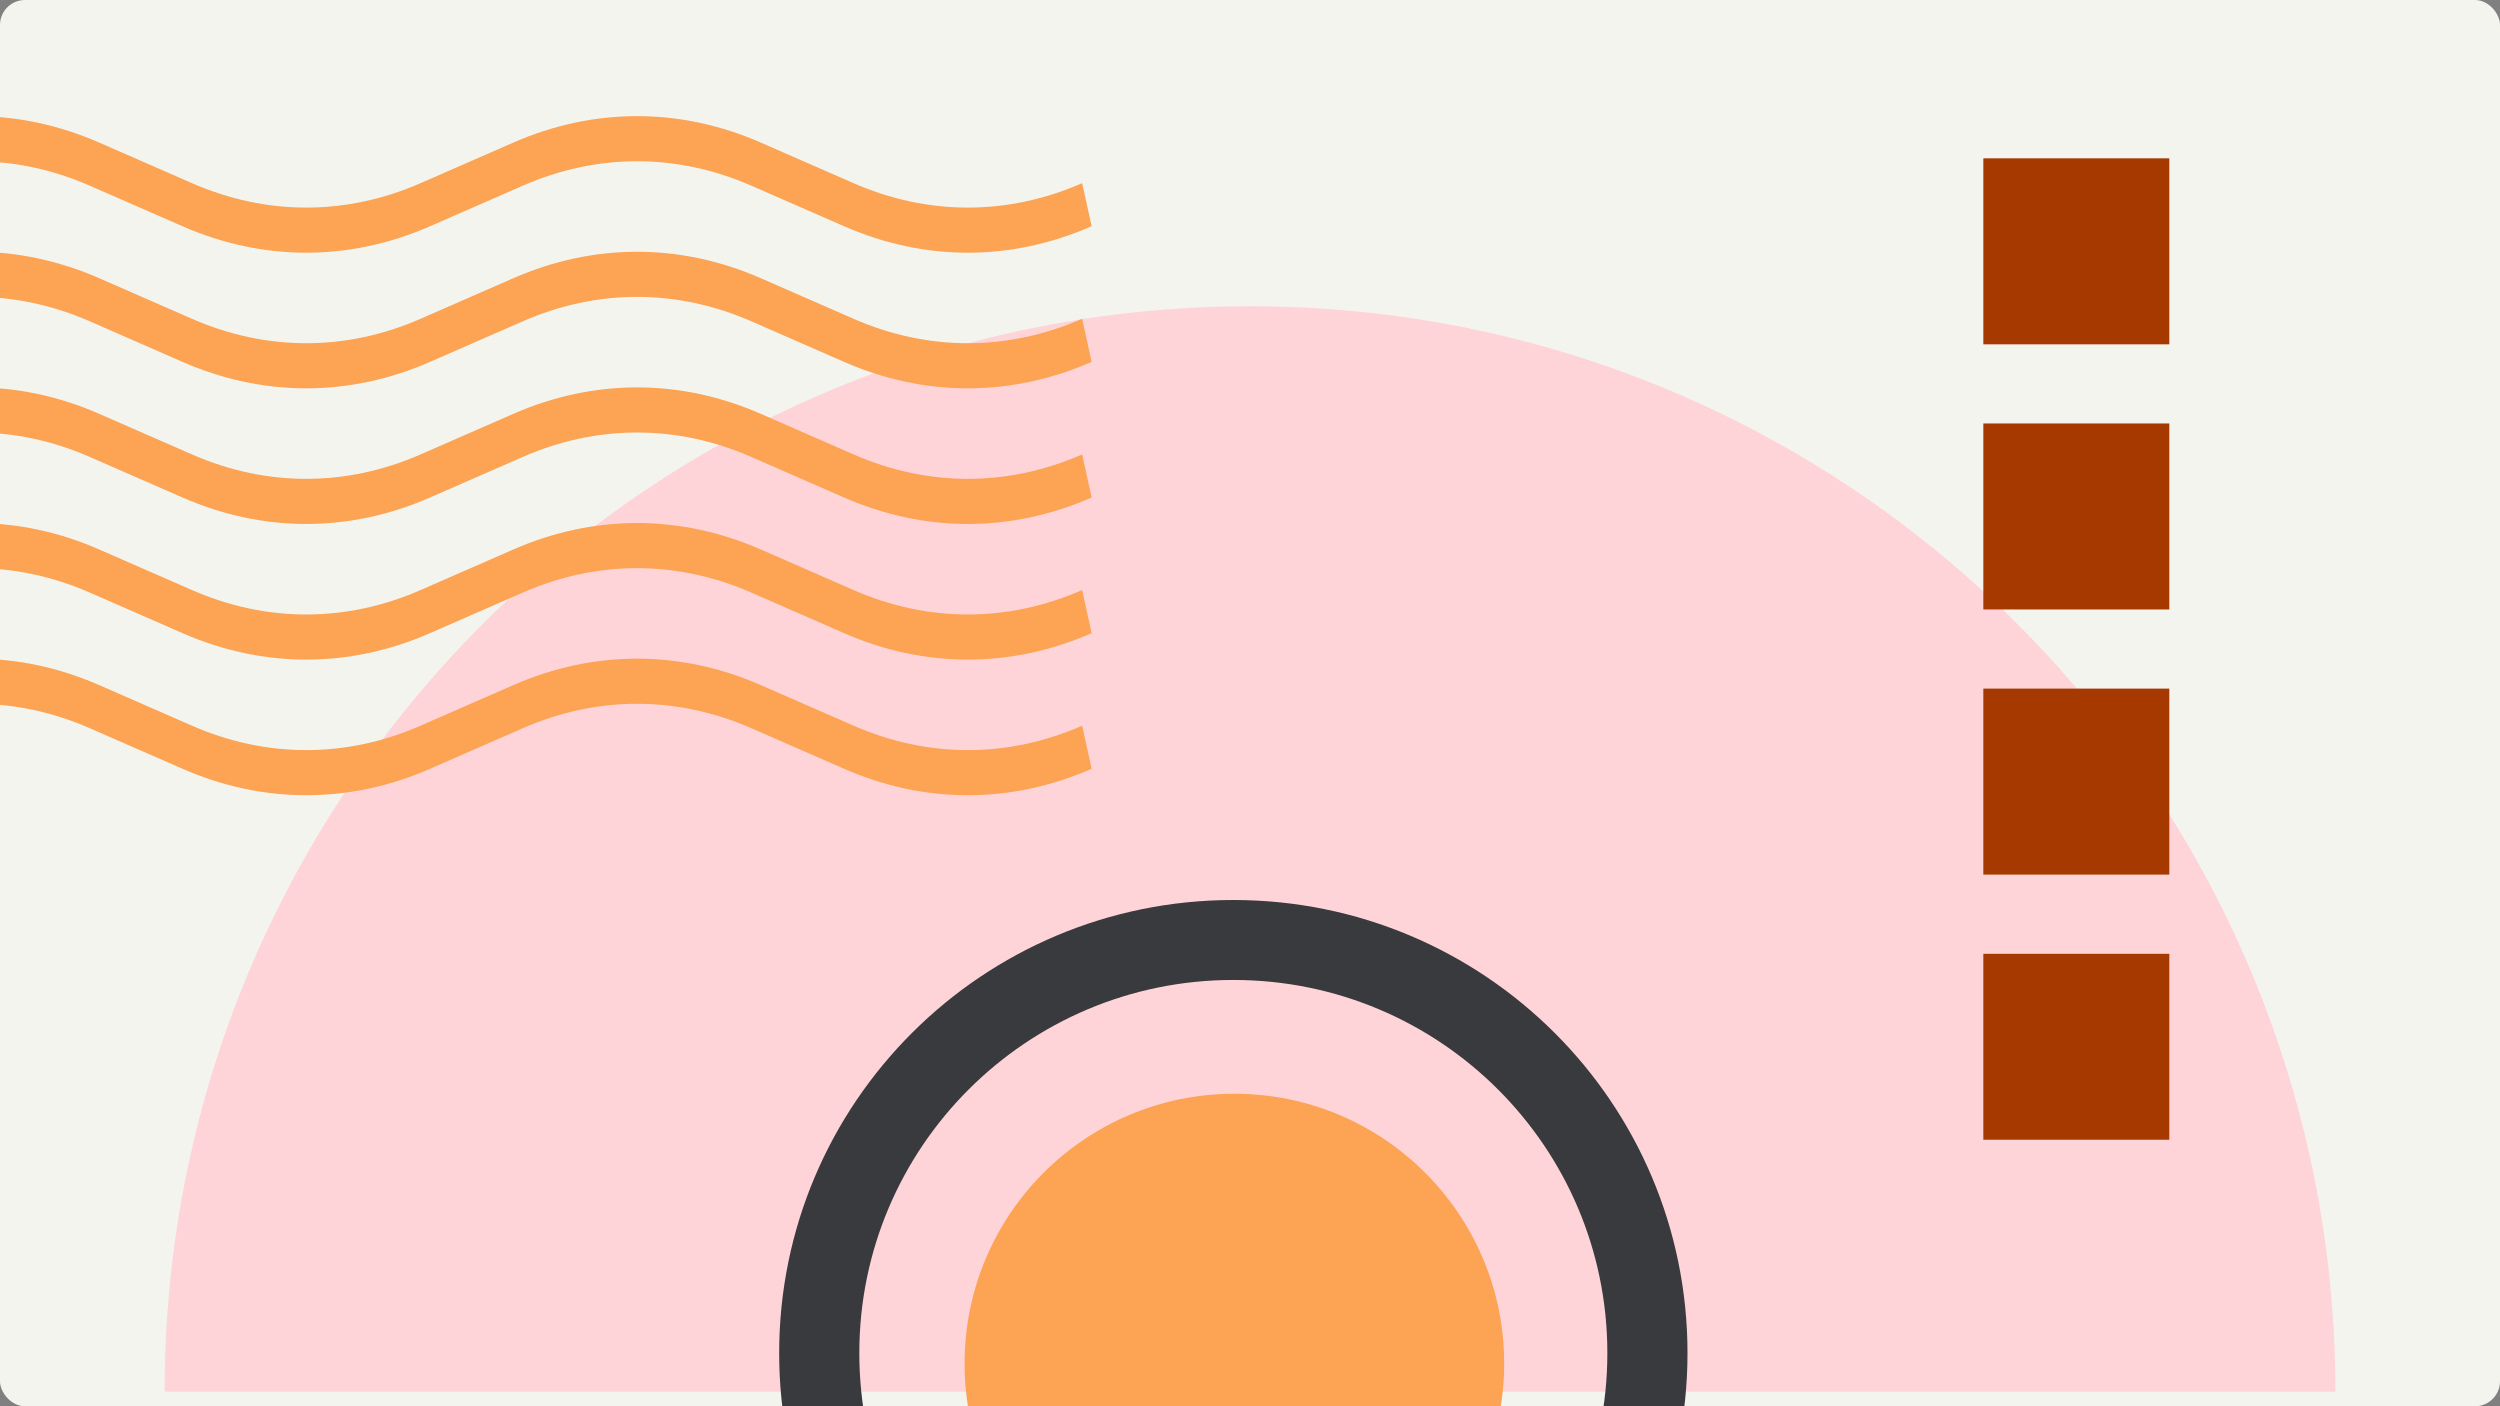 <svg width="1200" height="675" viewBox="0 0 1200 675" fill="none" xmlns="http://www.w3.org/2000/svg">
<rect x="0" y="0" width="1200" height="675" fill="#808080" stroke="none"/>
<g clip-path="url(#clip0_6_1962)">
<rect width="1200" height="675" rx="12" fill="#F4F4EF"/>
<path d="M1121 668C1121 380.26 887.741 147 600 147C312.26 147 79 380.26 79 668L1121 668Z" fill="#FFD4D8"/>
<circle cx="592.5" cy="654.5" r="129.5" fill="#FCA354"/>
<path fill-rule="evenodd" clip-rule="evenodd" d="M592 867C712.398 867 810 769.622 810 649.5C810 529.378 712.398 432 592 432C471.602 432 374 529.378 374 649.5C374 769.622 471.602 867 592 867ZM592 828.618C691.151 828.618 771.529 748.424 771.529 649.5C771.529 550.576 691.151 470.382 592 470.382C492.849 470.382 412.471 550.576 412.471 649.5C412.471 748.424 492.849 828.618 592 828.618Z" fill="#393A3D"/>
<path fill-rule="evenodd" clip-rule="evenodd" d="M-137 377.727C-128.281 375.64 -119.635 372.733 -111.121 369.007L-66.641 349.549C-30.911 333.902 7.352 333.902 43.108 349.55L87.586 369.007C126.281 385.951 167.715 385.95 206.432 369.007L250.912 349.549C286.642 333.902 324.905 333.902 360.661 349.55L405.139 369.007C443.834 385.951 485.268 385.95 523.985 369.007L519.437 348.32C483.68 363.968 445.418 363.967 409.688 348.321L365.208 328.863C326.49 311.919 285.056 311.919 246.361 328.863L201.884 348.32C166.127 363.968 127.863 363.967 92.133 348.32L47.655 328.863C8.937 311.919 -32.497 311.919 -71.192 328.863L-115.669 348.32C-122.695 351.395 -129.818 353.866 -137 355.732L-137 377.727Z" fill="#FCA354"/>
<path fill-rule="evenodd" clip-rule="evenodd" d="M-137 312.625C-128.281 310.538 -119.635 307.631 -111.121 303.905L-66.641 284.447C-30.911 268.801 7.352 268.8 43.108 284.448L87.586 303.906C126.281 320.85 167.715 320.848 206.432 303.905L250.912 284.447C286.642 268.801 324.905 268.8 360.661 284.448L405.139 303.906C443.834 320.85 485.268 320.849 523.985 303.905L519.437 283.219C483.68 298.867 445.418 298.866 409.688 283.219L365.208 263.761C326.49 246.818 285.056 246.817 246.361 263.762L201.884 283.219C166.127 298.867 127.863 298.865 92.133 283.219L47.655 263.761C8.937 246.818 -32.497 246.817 -71.192 263.762L-115.669 283.219C-122.695 286.294 -129.818 288.764 -137 290.631L-137 312.625Z" fill="#FCA354"/>
<path fill-rule="evenodd" clip-rule="evenodd" d="M-137 247.52C-128.281 245.433 -119.635 242.526 -111.121 238.8L-66.641 219.342C-30.911 203.695 7.352 203.695 43.108 219.343L87.586 238.8C126.281 255.744 167.715 255.743 206.432 238.8L250.912 219.342C286.642 203.695 324.905 203.695 360.661 219.343L405.139 238.8C443.834 255.744 485.268 255.743 523.985 238.8L519.437 218.113C483.68 233.761 445.418 233.76 409.688 218.114L365.208 198.656C326.49 181.712 285.056 181.712 246.361 198.656L201.884 218.113C166.127 233.761 127.863 233.76 92.133 218.113L47.655 198.656C8.937 181.712 -32.497 181.712 -71.192 198.656L-115.669 218.113C-122.695 221.188 -129.818 223.659 -137 225.525L-137 247.52Z" fill="#FCA354"/>
<path fill-rule="evenodd" clip-rule="evenodd" d="M-137 182.418C-128.281 180.331 -119.635 177.424 -111.121 173.698L-66.641 154.24C-30.911 138.594 7.352 138.593 43.108 154.241L87.586 173.699C126.281 190.643 167.715 190.641 206.432 173.698L250.912 154.24C286.642 138.594 324.905 138.593 360.661 154.241L405.139 173.699C443.834 190.643 485.268 190.642 523.985 173.698L519.437 153.012C483.68 168.66 445.418 168.659 409.688 153.012L365.208 133.554C326.49 116.611 285.056 116.61 246.361 133.555L201.884 153.012C166.127 168.66 127.863 168.658 92.133 153.012L47.655 133.554C8.937 116.611 -32.497 116.61 -71.192 133.555L-115.669 153.012C-122.695 156.087 -129.818 158.557 -137 160.424L-137 182.418Z" fill="#FCA354"/>
<path fill-rule="evenodd" clip-rule="evenodd" d="M-137 117.317C-128.281 115.229 -119.635 112.323 -111.121 108.597L-66.641 89.139C-30.911 73.492 7.352 73.492 43.108 89.139L87.586 108.597C126.281 125.541 167.715 125.54 206.432 108.597L250.912 89.139C286.642 73.492 324.905 73.492 360.661 89.139L405.139 108.597C443.834 125.541 485.268 125.54 523.985 108.597L519.437 87.91C483.68 103.558 445.418 103.557 409.688 87.911L365.208 68.452C326.49 51.509 285.056 51.508 246.361 68.453L201.884 87.91C166.127 103.558 127.863 103.556 92.133 87.91L47.655 68.452C8.937 51.509 -32.497 51.508 -71.192 68.453L-115.669 87.91C-122.695 90.985 -129.818 93.456 -137 95.322L-137 117.317Z" fill="#FCA354"/>
<rect x="952" y="547.082" width="89.27" height="89.27" transform="rotate(-90 952 547.082)" fill="#A53900"/>
<rect x="952" y="419.812" width="89.27" height="89.27" transform="rotate(-90 952 419.812)" fill="#A53900"/>
<rect x="952" y="292.539" width="89.27" height="89.27" transform="rotate(-90 952 292.539)" fill="#A53900"/>
<rect x="952" y="165.27" width="89.27" height="89.27" transform="rotate(-90 952 165.27)" fill="#A53900"/>
</g>
<defs>
<clipPath id="clip0_6_1962">
<rect width="1200" height="675" rx="12" fill="white"/>
</clipPath>
</defs>
</svg>
